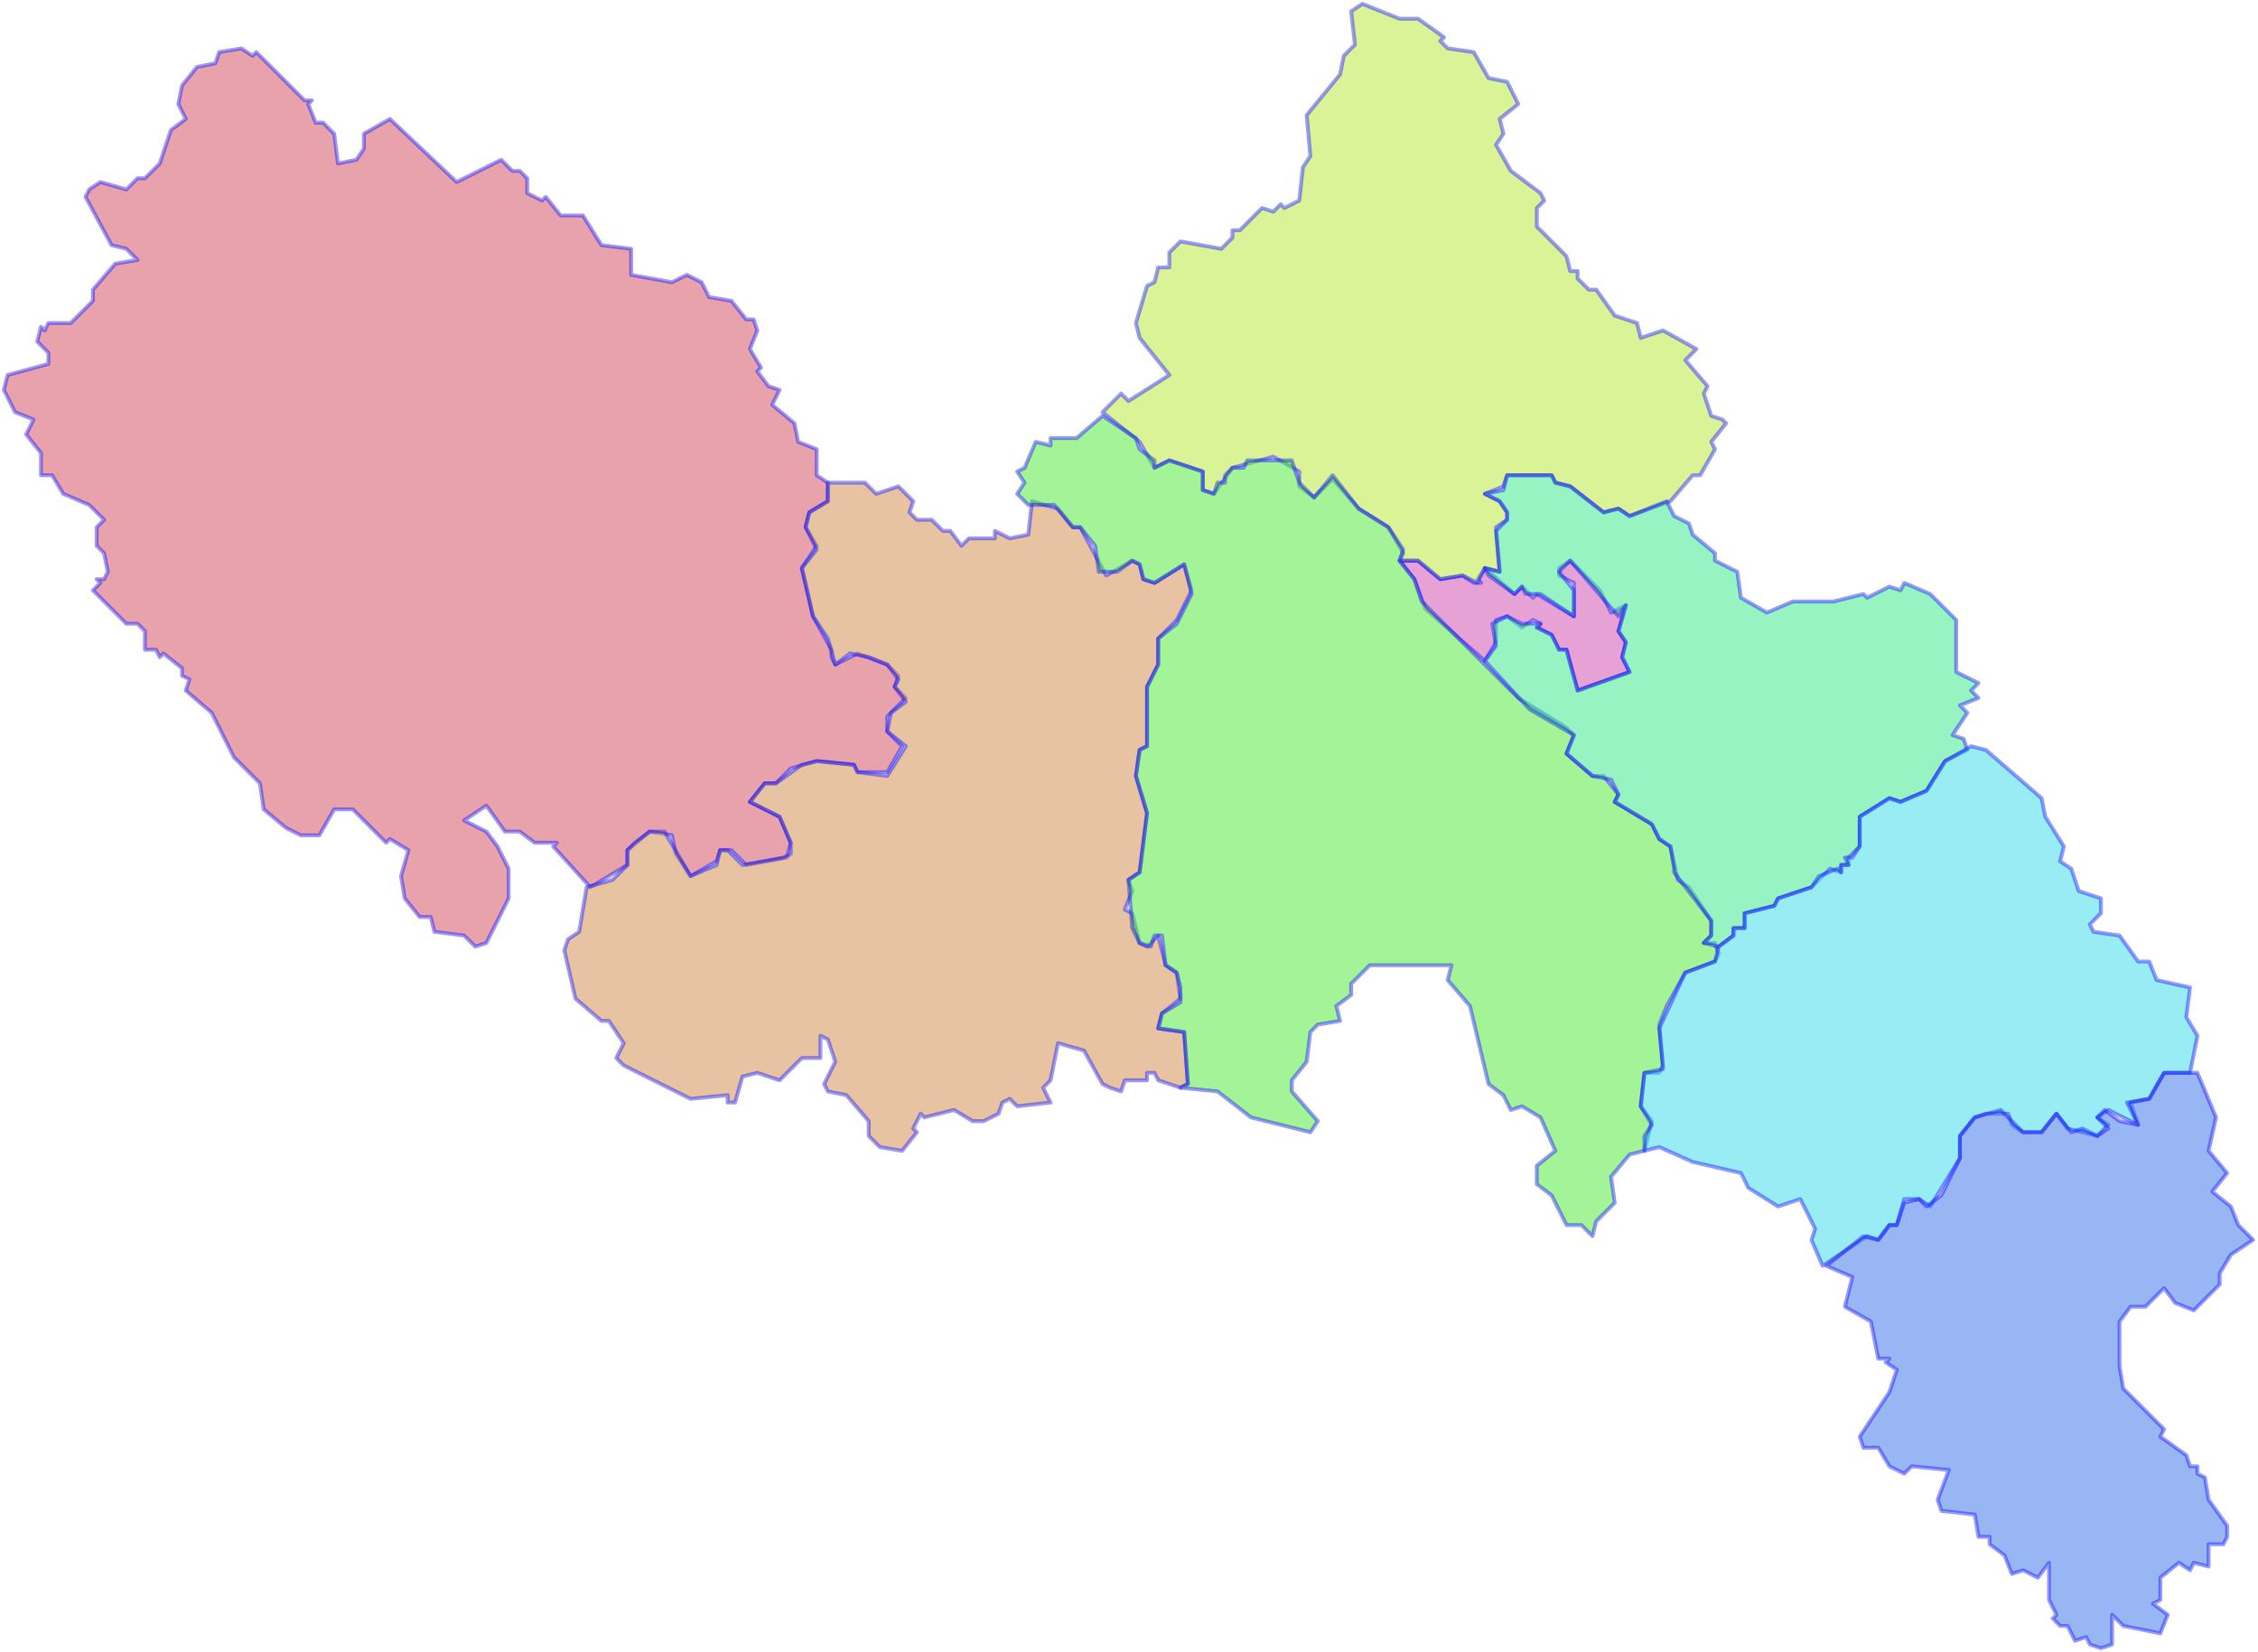 <svg width="585" height="428" viewBox="0 0 585 428" fill="none" xmlns="http://www.w3.org/2000/svg">
<g id="25">
<path id="2508" fill-rule="evenodd" clip-rule="evenodd" d="M387.573 160.63V166.4L384.688 171.208L369.302 157.745L366.418 150.052L362.571 145.244H367.379L373.149 150.052L378.919 149.09L381.804 151.014H383.727L382.765 150.052L384.688 147.167L392.381 153.898L394.305 151.975L397.19 154.86L398.151 153.898L407.767 159.668V151.014L403.921 149.09V147.167L406.806 145.244L414.499 152.937L417.384 158.707L421.23 156.783L419.307 163.515L421.23 166.4L420.269 170.246L422.192 174.093L408.729 178.901L405.844 168.323H403.921L401.998 164.476L398.151 162.553L399.113 161.591L397.19 160.63L394.305 162.553L390.458 159.668L387.573 160.63Z" fill="#D147AC" fill-opacity="0.5" stroke="#0000FF" stroke-opacity="0.4" stroke-linecap="round" stroke-linejoin="round"/>
<path id="2507" fill-rule="evenodd" clip-rule="evenodd" d="M215.442 170.246L216.404 172.169L222.174 169.284L229.867 172.169L232.752 175.054L231.79 177.939L234.675 180.824L229.867 185.632V189.479L233.713 193.325L229.867 200.056H222.174L221.212 198.133L211.596 197.172L204.865 199.095L201.018 202.941H198.133L194.287 207.749L201.98 211.596L204.865 218.327L203.903 222.174L193.325 224.097L189.479 220.251H186.594L185.632 223.135L178.901 226.982L175.054 221.212L174.093 216.404L168.323 215.442L162.553 220.251V224.097L152.937 229.867L143.321 219.289L144.282 218.327H138.512L134.666 215.442H130.819L126.011 208.711L120.242 212.558L126.011 215.442L128.896 219.289L131.781 225.059V232.752L126.011 244.291L123.126 245.253L120.242 242.368L112.549 241.406L111.587 237.56H108.702L104.856 232.752L103.894 226.982L105.817 220.251L101.009 217.366L100.047 218.327L91.393 209.673H86.585L82.738 216.404H77.93L74.084 214.481L68.314 209.673L67.352 202.941L60.621 196.21L54.851 184.67L48.12 178.901L49.081 176.016L47.158 175.054V173.131L42.35 169.284L41.388 170.246L40.427 168.323H37.542V163.515L35.618 161.591H32.734L24.079 152.937L26.002 151.014L25.041 150.052H26.964L27.925 148.129L26.964 143.321L25.041 141.397V136.589L26.964 134.666L23.117 130.819L16.386 127.935L13.501 123.126H10.616V117.357L6.77 112.549L8.693 108.702L3.885 106.779L1 101.009L1.962 97.162L12.54 94.278V91.393L9.655 88.508L10.616 84.661L11.578 85.623L12.54 83.7H18.309L24.079 77.93V75.045L29.849 68.314L35.618 67.352L32.734 64.467L28.887 63.506L22.156 51.005L23.117 49.081L26.002 47.158L32.734 49.081L35.618 46.196H37.542L41.388 42.35L44.273 33.695L48.12 30.81L46.196 26.964L47.158 22.156L51.005 17.348L55.813 16.386L56.774 13.501L62.544 12.54L65.429 14.463L66.391 13.501L78.892 26.002H80.815L79.853 26.964L81.776 31.772H83.7L86.585 34.657L87.546 42.35L92.354 41.388L94.278 38.503V34.657L101.009 30.81L118.318 47.158L129.858 41.388L132.743 44.273H134.666L136.589 46.196V50.043L140.436 51.966L141.397 51.005L145.244 55.813H151.014L155.822 63.506L163.515 64.467V71.199L174.093 73.122L177.939 71.199L181.786 73.122L183.709 76.968L189.479 77.93L193.325 82.738H195.248L196.21 85.623L194.287 90.431L197.172 95.239L196.21 96.201L199.095 100.047L201.98 101.009L200.056 104.856L205.826 109.664L206.788 114.472L211.596 116.395V123.126L214.481 125.05V129.858L209.673 132.743L208.711 136.589L211.596 141.397L207.749 147.167L210.634 159.668L215.442 168.323V170.246Z" fill="#D1475A" fill-opacity="0.5" stroke="#0000FF" stroke-opacity="0.4" stroke-linecap="round" stroke-linejoin="round"/>
<path id="2506" fill-rule="evenodd" clip-rule="evenodd" d="M300.065 266.409L306.797 267.37L307.758 280.833L305.835 281.795L300.065 279.871L299.104 277.948H297.181V279.871H291.411L290.449 282.756L287.564 281.795L285.641 280.833L280.833 272.178L274.102 270.255L272.178 279.871L270.255 281.795L272.178 285.641L263.524 286.603L261.6 284.679L259.677 285.641L258.716 288.526L254.869 290.449H251.984L247.176 287.564L239.483 289.488L238.521 288.526L236.598 292.372L237.56 293.334L233.713 298.142L227.944 297.181L225.059 294.296V290.449L219.289 283.718L214.481 282.756L213.519 280.833L216.404 275.063L214.481 269.293L212.558 268.332V274.102H207.749L201.98 279.871L196.21 277.948L192.363 278.91L190.44 285.641H188.517V283.718L178.901 284.679L161.591 276.025L159.668 274.102L161.591 270.255L157.745 264.485H155.822L149.09 258.716L146.205 246.214L147.167 243.33L150.052 241.406L151.975 229.867L158.707 227.944L162.553 224.097V220.251L164.476 218.327L168.323 215.442H172.169L178.901 226.982L185.632 224.097L186.594 220.251H188.517L192.363 224.097L202.941 222.174L204.865 221.212V218.327L201.98 211.596L194.287 207.749L198.133 202.941H201.018L207.749 198.133L211.596 197.172L221.212 198.133L222.174 200.056L229.867 201.018L234.675 193.325L229.867 189.479L230.828 184.67L234.675 181.786L231.79 177.939L232.752 176.016L229.867 172.169L225.059 170.246L220.251 169.284L216.404 172.169L214.481 165.438L210.634 159.668L207.749 147.167L211.596 142.359L208.711 136.589L209.673 132.743L214.481 129.858V125.05H224.097L226.982 127.935L232.752 126.011L236.598 129.858L235.637 132.743L237.56 134.666H241.406L244.291 137.551H246.214L249.099 141.397L251.023 139.474H257.754V137.551L261.6 139.474L266.409 138.512L267.37 129.858L274.102 131.781L277.948 136.589H279.871L286.603 149.09L293.334 145.244L295.257 146.205L296.219 150.052L299.104 151.014L306.797 146.205L308.72 152.937L304.874 160.63L300.065 165.438V172.169L297.181 177.939V193.325L295.257 194.287L294.296 201.018L297.181 210.634L295.257 226.02L292.372 227.944L293.334 230.828L291.411 235.637L293.334 236.598L295.257 244.291L297.181 245.253L300.065 242.368L301.989 250.061L304.874 251.984L305.835 258.716L301.027 262.562L300.065 266.409Z" fill="#D18847" fill-opacity="0.5" stroke="#0000FF" stroke-opacity="0.4" stroke-linecap="round" stroke-linejoin="round"/>
<path id="2505" fill-rule="evenodd" clip-rule="evenodd" d="M447.194 109.664L443.348 114.472L444.309 116.395L440.463 123.126H438.54L432.77 129.858L422.192 133.704L419.307 131.781L415.461 132.743L406.806 126.011L402.959 125.05L401.998 123.126H390.458L389.497 126.011L384.688 127.935L388.535 129.858L390.458 132.743V134.666L387.573 136.589L388.535 148.129L384.688 147.167L382.765 151.014L378.919 149.09L373.149 150.052L367.379 145.244H362.571L363.533 143.321L359.686 136.589L351.993 131.781L345.262 124.088L340.454 128.896L336.607 126.011V122.165L329.876 118.318L319.298 121.203L314.49 127.935L311.605 126.973V122.165L302.95 119.28L299.104 121.203L295.257 114.472L285.641 106.779L290.449 101.971L292.372 103.894L302.95 97.162L295.257 87.546L294.296 83.7L297.181 74.084L299.104 73.122L300.065 69.275H302.95V65.429L305.835 62.544L316.413 64.467L319.298 61.582V59.659H321.221L326.991 53.889L329.876 54.851L331.799 52.928L332.761 53.889L336.607 51.966L337.569 43.312L339.492 40.427L338.53 29.849L347.185 19.271L348.147 14.463L351.032 11.578L350.07 2.923L352.955 1L362.571 4.846H367.379L374.111 9.655L373.149 10.616L375.072 12.54L381.804 13.501L385.65 20.233L390.458 21.194L393.343 26.964L388.535 30.81L389.497 34.657L387.573 37.542L391.42 44.273L399.113 50.043L400.074 51.966L398.151 53.889V58.697L405.844 66.391L406.806 70.237H408.729V72.16L411.614 75.045H413.537L418.345 81.776L424.115 83.7L425.077 87.546L430.847 85.623L439.501 90.431L436.616 93.316L442.386 100.047L441.424 101.971L443.348 107.74L446.233 108.702L447.194 109.664Z" fill="#B7E830" fill-opacity="0.5" stroke="#0000FF" stroke-opacity="0.4" stroke-linecap="round" stroke-linejoin="round"/>
<path id="2504" fill-rule="evenodd" clip-rule="evenodd" d="M354.878 250.061L350.07 254.869V257.754L346.223 260.639L347.185 264.485L341.415 265.447L339.492 267.37L338.53 275.063L334.684 279.871V282.756L341.415 290.449L339.492 293.334L324.106 289.488L315.451 282.756L305.835 281.795L307.758 280.833L306.797 267.37L300.065 266.409L301.027 262.562L305.835 259.677V255.831L304.874 251.984L301.989 250.061L301.027 242.368H299.104L298.142 245.253L295.257 244.291L293.334 240.445L292.372 227.944L295.257 226.02L297.181 210.634L294.296 201.018L295.257 194.287L297.181 193.325V177.939L300.065 172.169V165.438L304.874 161.591L308.72 153.898L306.797 146.205L299.104 151.014L296.219 150.052L295.257 146.205L293.334 145.244L289.488 148.129H284.679L283.718 141.397L279.871 136.589H277.948L273.14 130.819H266.409L263.524 127.935L265.447 125.05L263.524 122.165L265.447 121.203L268.332 114.472L272.178 115.433V113.51H278.91L285.641 107.74L294.296 113.51L295.257 116.395L299.104 119.28V121.203L302.95 119.28L311.605 122.165V126.973L314.49 127.935L315.451 125.05H317.375V123.126L319.298 121.203H322.183L323.144 119.28H334.684L336.607 125.05L340.454 128.896L345.262 123.126L351.993 131.781L359.686 136.589L363.533 142.359L362.571 145.244L366.418 150.052L368.341 155.822L393.343 180.824L405.844 188.517L407.768 190.44L405.844 195.248L412.576 201.018H415.461L419.307 205.826L418.345 207.749L427.962 213.519L429.885 217.366L432.77 219.289L434.693 227.944L437.578 229.867L443.348 238.521V242.368L441.424 244.291H444.309L445.271 247.176L444.309 249.099L436.616 251.984L431.808 260.639L429.885 265.447L430.847 276.025L429.885 277.948H426.038L425.077 286.603L427.962 290.449L426.038 298.142L422.192 299.104L417.384 304.874L418.345 311.605L413.537 316.413L412.576 320.26L409.691 317.375H405.844L401.998 309.682L398.151 306.797V301.989L402.959 298.142L399.113 289.488L394.305 286.603L391.42 287.564L389.497 283.718L385.65 280.833L380.842 260.639L375.072 253.907L376.034 250.061H356.801H354.878Z" fill="#49E830" fill-opacity="0.5" stroke="#0000FF" stroke-opacity="0.4" stroke-linecap="round" stroke-linejoin="round"/>
<path id="2503" fill-rule="evenodd" clip-rule="evenodd" d="M433.731 225.059L432.77 219.289L429.885 217.366L427.962 213.519L418.345 207.749L419.307 205.826L417.384 201.98L412.576 201.018L405.844 195.248L407.767 190.44L396.228 183.709L384.688 171.208L387.573 167.361L386.612 161.591L390.458 159.668L394.305 161.591H399.113L398.151 162.553L401.998 164.476L403.921 168.323H405.844L408.729 178.901L422.192 174.093L420.269 170.246L421.23 166.4L419.307 163.515L421.23 156.783L419.307 159.668L406.806 145.244L403.921 148.129L407.767 152.937V159.668L399.113 153.898H395.266L394.305 151.975L392.381 153.898L385.65 149.09L384.688 147.167L388.535 148.129L387.573 137.551L390.458 134.666V132.743L388.535 129.858L384.688 127.935L389.497 126.973L390.458 123.126H401.998L402.959 125.05L406.806 126.011L415.46 132.743L419.307 131.781L422.192 133.704L431.808 129.858L433.731 133.704L437.578 135.628L438.539 138.512L444.309 143.321V145.244L450.079 148.129L451.041 154.86L457.772 158.707L464.503 155.822H475.081L482.774 153.898L483.736 154.86L489.506 151.975L492.391 152.937L493.352 151.014L500.084 153.898L506.815 160.63V174.093L512.585 176.977L510.661 178.901L512.585 180.824L507.777 182.747L509.7 184.67L505.853 190.44L508.738 191.402L509.7 194.287L503.93 197.172L499.122 204.865L492.391 207.749L489.506 206.788L481.813 211.596V219.289L478.928 222.174V224.097H477.005V226.02L474.12 225.059L469.312 229.867L460.657 232.752L459.695 234.675L452.002 236.598V240.445H449.117V242.368L445.271 245.253L441.424 244.291L443.348 242.368V238.521L433.731 226.02V225.059Z" fill="#30E886" fill-opacity="0.5" stroke="#0000FF" stroke-opacity="0.4" stroke-linecap="round" stroke-linejoin="round"/>
<path id="2502" fill-rule="evenodd" clip-rule="evenodd" d="M514.508 288.526L511.623 289.488L507.777 294.296V300.065L500.084 312.567L497.199 310.643H493.352L491.429 317.375H489.506L486.621 321.221L483.736 320.26L472.196 327.953L469.312 321.221L470.273 318.336L466.427 310.643L460.657 312.567L452.964 307.758L451.041 303.912L438.54 301.027L429.885 297.181L426.038 298.142V294.296L427.962 291.411L425.077 286.603L426.038 277.948L430.847 276.986L429.885 266.409L436.616 251.984L444.309 249.099L445.271 245.253L449.117 242.368V240.445H452.002V236.598L459.695 234.675L460.657 232.752L469.312 229.867L471.235 226.982L476.043 225.059L477.005 226.02V224.097H478.928L477.966 222.174H479.889L481.813 219.289V211.596L489.506 206.788L492.391 207.749L499.122 204.865L503.93 197.172L510.661 193.325L514.508 194.287L528.932 206.788L529.894 211.596L534.702 219.289L533.74 223.135L536.625 225.059L538.549 230.828L544.318 232.752V236.598L541.433 239.483L542.395 241.406L549.126 242.368L553.935 249.099H556.819L558.743 253.907L567.397 255.831L566.436 263.524L569.321 268.332L567.397 277.948H560.666L556.819 284.679L552.011 285.641L553.935 291.411L546.242 287.564L543.357 289.488L546.242 291.411L543.357 294.296L535.664 292.372L532.779 288.526L528.932 293.334H524.124L521.239 291.411L520.278 288.526H516.431H514.508Z" fill="#30DCE8" fill-opacity="0.5" stroke="#0000FF" stroke-opacity="0.4" stroke-linecap="round" stroke-linejoin="round"/>
<path id="2501" fill-rule="evenodd" clip-rule="evenodd" d="M531.817 419.307L532.779 418.345L530.856 414.499V404.883L527.971 408.729L524.124 406.806L521.239 407.768L519.316 402.959L515.47 400.075V398.151H512.585L511.623 392.382L502.968 391.42L502.007 388.535L504.892 380.842L495.275 379.88L493.352 381.804L489.506 379.88L486.621 375.072H482.774L481.813 372.187L489.506 360.648L491.429 354.878L488.544 352.955L489.506 351.993H486.621L484.698 342.377L477.966 338.53L479.889 330.837L473.158 327.953L482.774 320.26L486.621 321.221L489.506 317.375H491.429L493.352 311.605L497.199 310.643L499.122 312.567L502.968 309.682L507.777 300.065V294.296L511.623 289.488L518.354 287.564L524.124 293.334H528.932L532.779 288.526L536.625 293.334L539.51 292.372L543.357 294.296L546.242 292.372L543.357 289.488L545.28 287.564L549.126 290.449L553.935 291.411L551.05 285.641L556.819 284.679L560.666 277.948H569.321L574.129 289.488L572.205 298.142L577.014 303.912L573.167 308.72L577.975 312.567L579.898 317.375L583.745 321.221L577.975 325.068L575.09 329.876V332.761L568.359 339.492L563.551 337.569L560.666 333.722L555.858 338.53H552.011L549.126 342.377V353.916L550.088 359.686L560.666 370.264L559.704 372.187L566.436 376.995L567.397 379.88H569.321V381.804L571.244 382.765L572.205 388.535L577.014 395.266V398.151L576.052 400.075H572.205V405.844L568.359 404.883L567.397 406.806L564.512 404.883L559.704 408.729V414.499L557.781 415.461L561.628 418.345L559.704 423.154L550.088 421.23L547.203 418.345V426.038L544.318 427L541.433 426.038L540.472 424.115L537.587 425.077L535.664 421.23H533.74L531.817 419.307Z" fill="#306EE8" fill-opacity="0.5" stroke="#0000FF" stroke-opacity="0.4" stroke-linecap="round" stroke-linejoin="round"/>
</g>
</svg>
